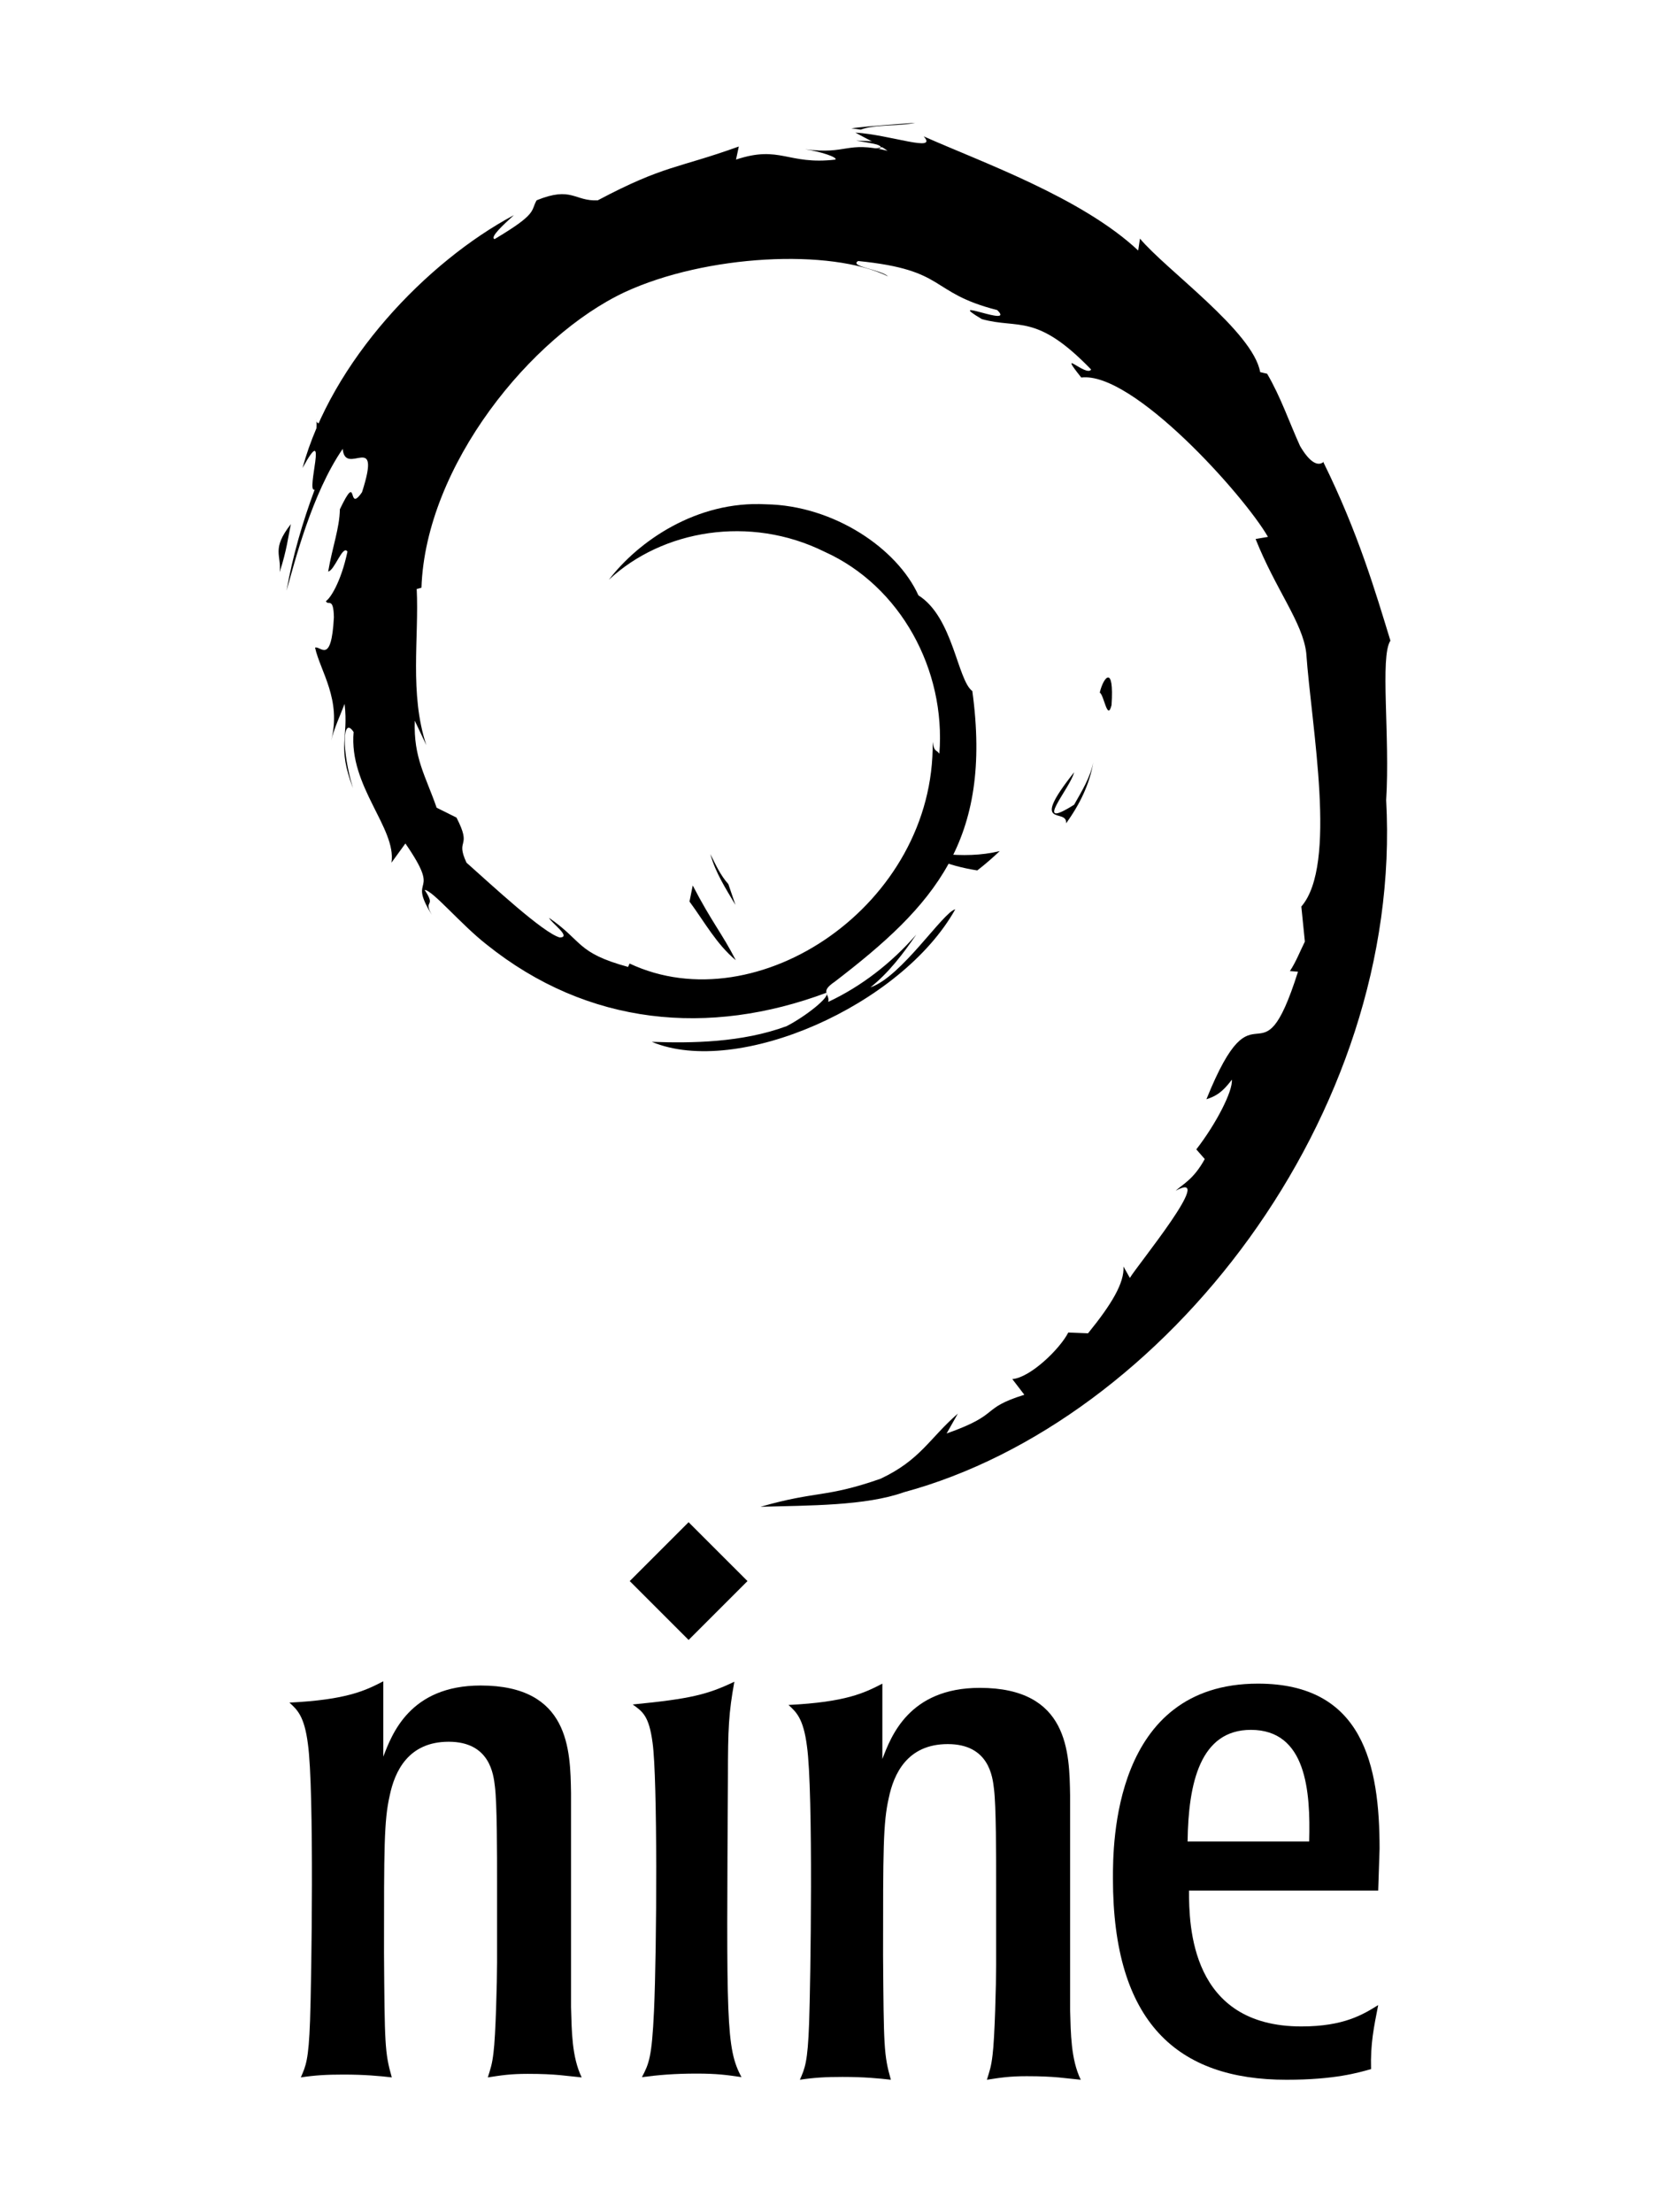 <?xml version="1.0" encoding="UTF-8" standalone="no"?>
<svg
   xmlns:ns0="http://ns.adobe.com/SaveForWeb/1.0/"
   xmlns:ns="http://ns.adobe.com/Variables/1.0/"
   xmlns:i="http://ns.adobe.com/AdobeIllustrator/10.0/"
   xmlns:dc="http://purl.org/dc/elements/1.1/"
   xmlns:cc="http://creativecommons.org/ns#"
   xmlns:rdf="http://www.w3.org/1999/02/22-rdf-syntax-ns#"
   xmlns:svg="http://www.w3.org/2000/svg"
   xmlns="http://www.w3.org/2000/svg"
   version="1.1"
   id="svg2"
   xml:space="preserve"
   enable-background="new 0 0 108.758 144.133"
   overflow="visible"
   viewBox="0 0 108.758 144.133"
   height="144.133"
   width="108.758"
   i:pageBounds="0 792 612 0"
   i:rulerOrigin="0 0"
   i:viewOrigin="251 467"><defs
     id="defs49" /><path
     style="fill:#000000"
     id="path9"
     d="m 61.452,55.645 c -1.494,0.02 0.281,0.768 2.232,1.069 0.541,-0.422 1.027,-0.846 1.463,-1.26 -1.213,0.297 -2.449,0.304 -3.695,0.191"
     i:knockout="Off" /><path
     style="fill:#000000"
     id="path11"
     d="m 69.469,53.646 c 0.893,-1.229 1.541,-2.573 1.77,-3.963 -0.201,0.99 -0.736,1.845 -1.244,2.749 -2.793,1.759 -0.264,-1.044 -0.002,-2.111 -3.002,3.783 -0.414,2.268 -0.524,3.325"
     i:knockout="Off" /><path
     style="fill:#000000"
     id="path13"
     d="m 72.432,45.942 c 0.182,-2.691 -0.529,-1.839 -0.768,-0.814 0.278,0.146 0.499,1.898 0.768,0.814"
     i:knockout="Off" /><path
     style="fill:#000000"
     id="path15"
     d="m 55.784,9.163 c 0.798,0.142 1.724,0.252 1.591,0.443 0.876,-0.193 1.073,-0.367 -1.591,-0.443"
     i:knockout="Off" /><path
     style="fill:#000000"
     id="path17"
     d="m 57.376,9.606 -0.561,0.117 0.523,-0.048 0.038,-0.069"
     i:knockout="Off" /><path
     style="fill:#000000"
     id="path19"
     d="m 27.029,46.962 c -0.09,2.416 0.705,3.59 1.424,5.666 l 1.293,0.643 c 1.057,2.054 -0.105,1.304 0.652,2.937 1.652,1.467 5.006,4.589 6.08,4.875 0.785,-0.017 -0.531,-0.926 -0.703,-1.281 2.209,1.516 1.773,2.276 5.152,3.199 l 0.098,-0.221 c 8.33,3.92 19.902,-3.847 19.75,-14.443 0.088,0.672 0.253,0.504 0.437,0.774 0.43,-5.451 -2.518,-10.926 -7.49,-13.165 -4.863,-2.406 -10.564,-1.42 -14.045,1.829 1.912,-2.506 5.721,-5.163 10.232,-4.917 4.421,0.072 8.558,2.881 9.938,5.932 2.264,1.425 2.528,5.496 3.514,6.242 1.329,9.76 -2.497,13.975 -8.97,18.936 -1.016,0.686 -0.286,0.791 -0.422,1.313 2.15,-1.006 4.118,-2.526 5.738,-4.387 -0.86,1.257 -1.787,2.479 -2.986,3.439 2.029,-0.685 4.738,-4.913 5.527,-5.085 -3.495,6.258 -14.178,10.975 -19.775,8.634 2.59,0.096 5.879,0.053 8.787,-1.022 1.225,-0.629 2.884,-1.93 2.587,-2.173 -7.636,2.851 -15.522,2.158 -22.128,-3.137 -1.682,-1.31 -3.518,-3.537 -4.049,-3.567 0.799,1.202 -0.137,0.578 0.477,1.639 -1.672,-2.701 0.729,-1.1 -1.73,-4.664 l -0.908,1.25 c 0.34,-2.244 -2.785,-4.966 -2.467,-8.512 -0.717,-1.084 -0.799,1.168 -0.039,3.662 -1.055,-2.767 -0.279,-3.212 -0.549,-5.496 -0.291,0.768 -0.678,1.583 -0.875,2.394 0.688,-2.675 -0.703,-4.503 -1.049,-6.058 0.342,-0.15 1.061,1.182 1.227,-1.976 -0.025,-1.372 -0.383,-0.719 -0.52,-1.057 0.268,-0.155 0.975,-1.207 1.404,-3.224 -0.309,-0.475 -0.832,1.229 -1.256,1.298 0.273,-1.603 0.742,-2.826 0.762,-4.057 1.24,-2.59 0.439,0.346 1.443,-1.112 1.32,-4.114 -1.094,-0.955 -1.258,-2.823 -1.998,2.895 -3.137,7.385 -3.662,9.244 0.4,-2.267 1.045,-4.464 1.834,-6.589 -0.609,0.257 0.979,-4.663 -0.791,-1.405 1.889,-6.945 8.078,-13.435 13.773,-16.479 -0.695,0.637 -1.574,1.437 -1.26,1.563 2.834,-1.685 2.336,-1.818 2.742,-2.53 2.305,-0.939 2.459,0.077 3.984,0.002 4.35,-2.308 5.188,-2.063 9.191,-3.507 l -0.182,0.852 c 2.881,-0.96 3.357,0.362 6.47,0.002 0.189,-0.147 -0.998,-0.536 -1.976,-0.677 2.786,0.368 2.656,-0.55 5.382,0.101 -0.671,-0.471 -1.383,-0.784 -2.099,-1.184 2.271,0.138 5.424,1.322 4.451,0.244 3.705,1.654 10.286,3.975 13.979,7.438 l 0.116,-0.776 c 1.692,2.031 7.379,6.066 7.832,8.699 l 0.453,0.105 c 0.879,1.491 1.45,3.18 2.148,4.713 1.151,1.963 1.688,0.756 1.524,1.064 2.265,4.592 3.392,8.45 4.363,11.616 -0.692,1.035 -0.017,6.232 -0.278,10.391 1.136,20.544 -14.418,40.489 -31.42,45.093 -2.492,0.893 -6.197,0.861 -9.349,0.949 3.718,-1.064 4.198,-0.563 7.822,-1.826 2.613,-1.232 3.185,-2.637 5.037,-4.244 l -0.733,1.295 c 3.63,-1.285 2.111,-1.59 5.065,-2.525 l -0.783,-1.021 c 1.177,-0.09 3.117,-1.982 3.647,-3.033 l 1.288,0.051 c 1.546,-1.906 2.371,-3.283 2.31,-4.35 l 0.416,0.742 c 0.471,-0.809 5.691,-7.158 2.983,-5.68 0.503,-0.458 1.172,-0.747 1.897,-2.066 l -0.551,-0.629 c 1.301,-1.677 2.398,-3.826 2.314,-4.542 -0.695,0.938 -1.177,1.114 -1.655,1.275 3.291,-8.164 3.476,-0.449 5.967,-8.31 l -0.526,-0.042 c 0.403,-0.611 0.65,-1.27 0.974,-1.919 l -0.23,-2.285 c 2.368,-2.736 0.662,-11.645 0.319,-16.53 -0.235,-1.986 -1.977,-4.101 -3.3,-7.418 l 0.806,-0.138 c -1.542,-2.688 -8.802,-10.799 -12.166,-10.383 -1.629,-2.046 0.324,-0.008 0.643,-0.522 -3.579,-3.703 -4.704,-2.616 -7.119,-3.283 -2.603,-1.545 2.235,0.604 1.001,-0.589 -4.503,-1.149 -3.19,-2.614 -9.063,-3.197 -0.62,0.352 1.437,0.544 1.953,1.001 -3.75,-1.836 -11.869,-1.417 -17.145,1.018 -6.117,2.861 -12.994,11.314 -13.266,19.267 l -0.309,0.083 c 0.156,3.162 -0.484,6.819 0.627,10.177 l -0.751,-1.591"
     i:knockout="Off" /><path
     style="fill:#000000"
     id="path21"
     d="m 45.141,57.695 -0.211,1.047 c 0.983,1.335 1.763,2.781 3.016,3.821 -0.902,-1.759 -1.571,-2.486 -2.805,-4.868"
     i:knockout="Off" /><path
     style="fill:#000000"
     id="path23"
     d="m 47.462,57.605 c -0.52,-0.576 -0.826,-1.268 -1.172,-1.956 0.33,1.211 1.006,2.252 1.633,3.312 l -0.461,-1.356"
     i:knockout="Off" /><path
     style="fill:#000000"
     id="path25"
     d="m 88.546,48.675 -0.219,0.552 c -0.402,2.858 -1.273,5.686 -2.605,8.309 1.472,-2.767 2.421,-5.794 2.824,-8.861"
     i:knockout="Off" /><path
     style="fill:#000000"
     id="path27"
     d="m 56.081,8.446 c 1.009,-0.369 2.482,-0.203 3.556,-0.446 -1.398,0.117 -2.789,0.187 -4.162,0.362 l 0.606,0.084"
     i:knockout="Off" /><path
     style="fill:#000000"
     id="path29"
     d="m 20.61,27.308 c 0.233,2.154 -1.62,2.991 0.41,1.569 1.09,-2.454 -0.424,-0.677 -0.41,-1.569"
     i:knockout="Off" /><path
     style="fill:#000000"
     id="path31"
     d="m 18.222,37.282 c 0.469,-1.437 0.553,-2.299 0.732,-3.132 -1.293,1.654 -0.596,2.007 -0.732,3.132"
     i:knockout="Off" /><path
     id="path43-3"
     d="m 37.21,130.769 c 0.047,1.576 0.047,3.244 0.695,4.588 -1.021,-0.092 -1.623,-0.232 -3.521,-0.232 -1.113,0 -1.715,0.094 -2.596,0.232 0.184,-0.602 0.279,-0.834 0.371,-1.623 0.139,-1.064 0.232,-4.633 0.232,-5.885 l 0,-5.004 c 0,-2.178 0,-5.33 -0.141,-6.441 -0.092,-0.787 -0.322,-2.918 -3.012,-2.918 -2.641,0 -3.521,1.945 -3.846,3.521 -0.369,1.621 -0.369,3.383 -0.369,10.24 0.045,5.932 0.045,6.486 0.508,8.109 -0.787,-0.092 -1.76,-0.184 -3.15,-0.184 -1.113,0 -1.854,0.045 -2.779,0.184 0.324,-0.742 0.51,-1.113 0.602,-3.707 0.094,-2.549 0.279,-15.061 -0.141,-18.025 -0.23,-1.809 -0.695,-2.225 -1.203,-2.688 3.754,-0.186 4.957,-0.789 6.117,-1.389 l 0,4.91 c 0.555,-1.438 1.713,-4.635 6.348,-4.635 5.793,0 5.838,4.217 5.885,6.996 l 0,13.951"
     i:knockout="Off" /><path
     id="path39-6"
     d="m 48.318,135.34 c -0.928,-0.139 -1.578,-0.232 -2.922,-0.232 -1.48,0 -2.502,0.094 -3.566,0.232 0.463,-0.881 0.648,-1.299 0.787,-4.309 0.186,-4.125 0.232,-15.154 -0.092,-17.471 -0.232,-1.762 -0.648,-2.039 -1.297,-2.502 3.799,-0.371 4.865,-0.648 6.625,-1.482 -0.369,2.037 -0.418,3.059 -0.418,6.162 -0.091,15.989 -0.138,17.702 0.883,19.602"
     i:knockout="Off" /><path
     style="fill:#000000"
     id="path45-7"
     d="m 48.709,103.018 -3.838,3.836 -3.836,-3.836 3.836,-3.836 3.838,3.836"
     i:knockout="Off" /><path
     id="path43-5"
     d="m 69.731,130.922 c 0.047,1.576 0.047,3.244 0.695,4.588 -1.021,-0.092 -1.623,-0.232 -3.521,-0.232 -1.113,0 -1.715,0.094 -2.596,0.232 0.184,-0.602 0.279,-0.834 0.371,-1.623 0.139,-1.064 0.232,-4.633 0.232,-5.885 l 0,-5.004 c 0,-2.178 0,-5.33 -0.141,-6.441 -0.092,-0.787 -0.322,-2.918 -3.012,-2.918 -2.641,0 -3.521,1.945 -3.846,3.521 -0.369,1.621 -0.369,3.383 -0.369,10.24 0.045,5.932 0.045,6.486 0.508,8.109 -0.787,-0.092 -1.76,-0.184 -3.15,-0.184 -1.113,0 -1.854,0.045 -2.779,0.184 0.324,-0.742 0.51,-1.113 0.602,-3.707 0.094,-2.549 0.279,-15.061 -0.141,-18.025 -0.23,-1.809 -0.695,-2.225 -1.203,-2.688 3.754,-0.186 4.957,-0.789 6.117,-1.389 l 0,4.91 c 0.555,-1.438 1.713,-4.635 6.348,-4.635 5.793,0 5.838,4.217 5.885,6.996 l 0,13.951"
     i:knockout="Off" /><path
     id="path35-3"
     d="m 77.388,119.987 c 0.047,-3.846 0.835,-7.275 4.124,-7.275 3.615,0 3.891,3.984 3.799,7.275 l -7.923,0 z m 12.51,0.465 c 0,-5.422 -1.065,-10.752 -7.923,-10.752 -9.452,0 -9.452,10.475 -9.452,12.697 0,9.406 4.216,13.113 11.306,13.113 3.149,0 4.68,-0.461 5.514,-0.695 -0.046,-1.668 0.185,-2.734 0.465,-4.17 -0.975,0.604 -2.226,1.391 -5.006,1.391 -7.229,0 -7.322,-6.582 -7.322,-8.852 l 12.328,0 0.09,-2.732"
     i:knockout="Off" /></svg>